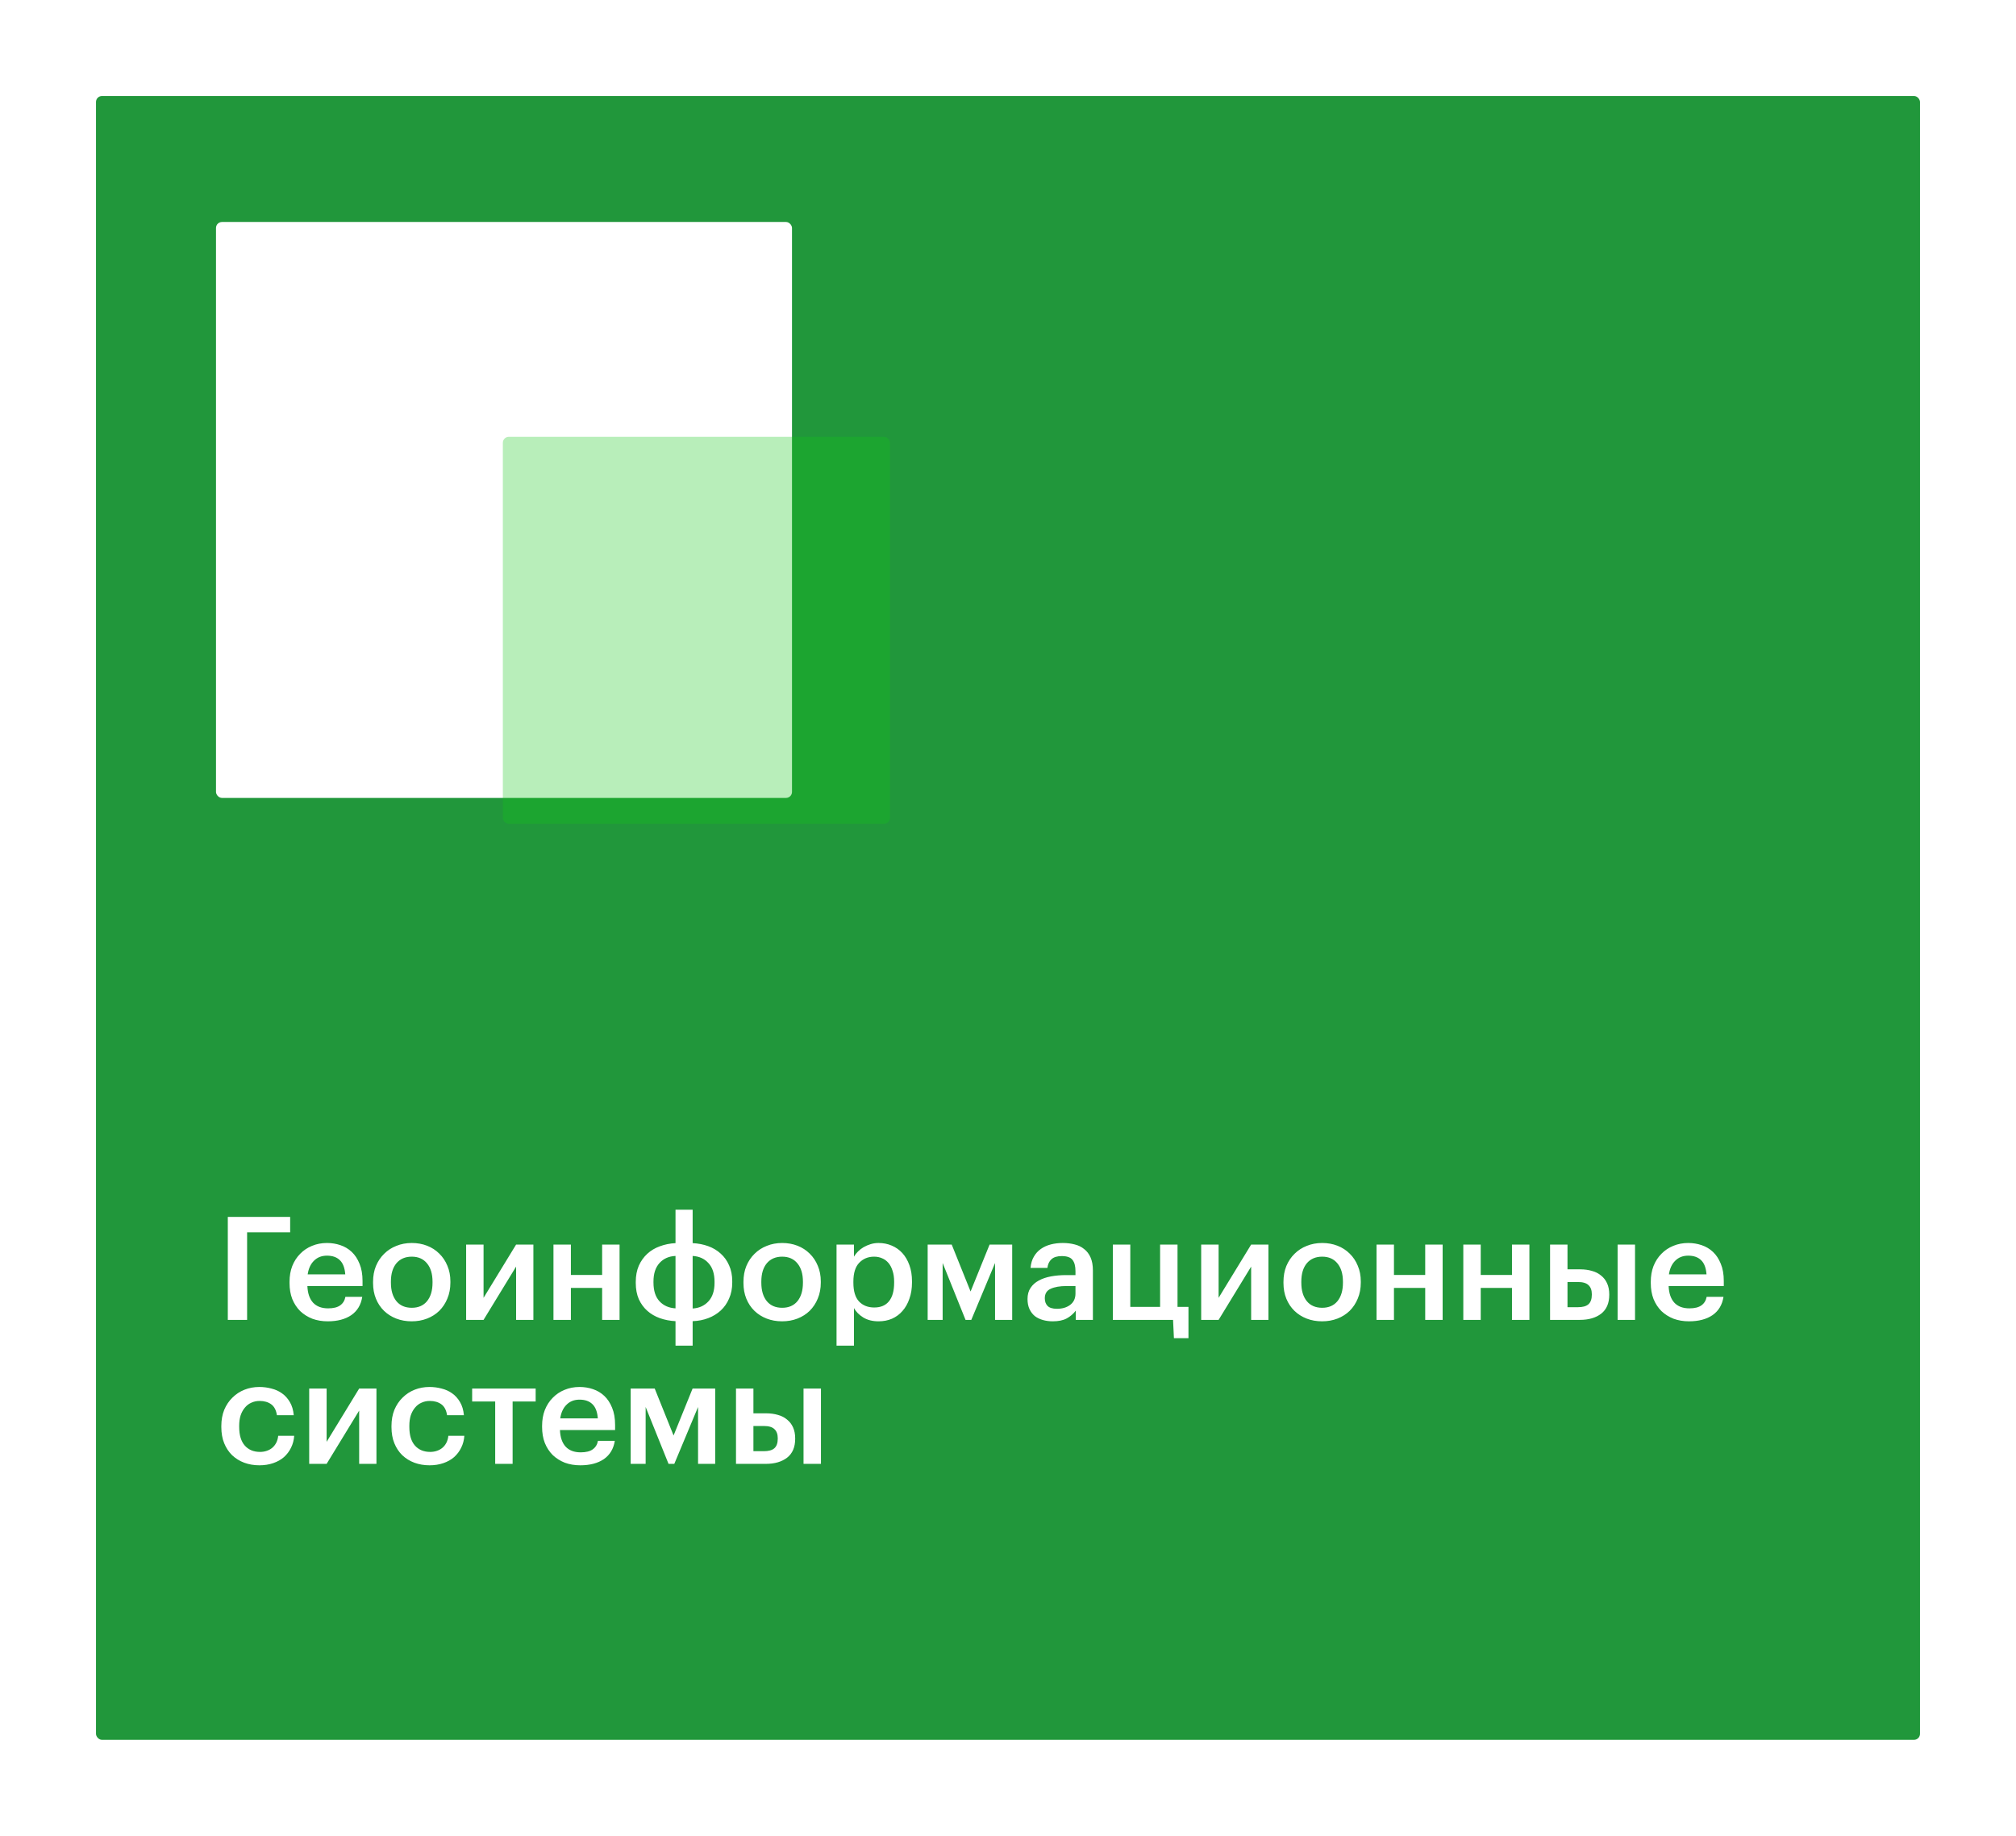 <svg width="336" height="306" viewBox="0 0 336 306" fill="none" xmlns="http://www.w3.org/2000/svg">
<g filter="url(#filter0_d)">
<rect x="16" y="12" width="304" height="274" rx="1" fill="#21973B"/>
</g>
<g filter="url(#filter1_d)">
<rect x="36" y="33" width="96" height="96" rx="1" fill="white"/>
</g>
<rect opacity="0.3" x="83.808" y="72.807" width="64.517" height="64.517" rx="1" fill="#12C619"/>
<path d="M37.968 202.84H48.36V205.408H41.184V220H37.968V202.84ZM54.615 220.24C53.687 220.24 52.831 220.096 52.047 219.808C51.279 219.504 50.607 219.08 50.031 218.536C49.471 217.976 49.031 217.304 48.711 216.52C48.407 215.736 48.255 214.848 48.255 213.856V213.664C48.255 212.688 48.407 211.808 48.711 211.024C49.031 210.224 49.471 209.544 50.031 208.984C50.591 208.408 51.247 207.968 51.999 207.664C52.767 207.344 53.599 207.184 54.495 207.184C55.279 207.184 56.023 207.304 56.727 207.544C57.447 207.784 58.079 208.16 58.623 208.672C59.167 209.184 59.599 209.84 59.919 210.64C60.255 211.44 60.423 212.4 60.423 213.52V214.36H51.231C51.279 215.56 51.591 216.48 52.167 217.12C52.759 217.76 53.599 218.08 54.687 218.08C55.567 218.08 56.239 217.912 56.703 217.576C57.167 217.24 57.455 216.768 57.567 216.16H60.375C60.167 217.488 59.559 218.504 58.551 219.208C57.543 219.896 56.231 220.24 54.615 220.24ZM57.543 212.416C57.463 211.328 57.159 210.536 56.631 210.04C56.119 209.544 55.407 209.296 54.495 209.296C53.615 209.296 52.895 209.576 52.335 210.136C51.775 210.68 51.423 211.44 51.279 212.416H57.543ZM68.633 217.984C69.721 217.984 70.569 217.616 71.177 216.88C71.785 216.128 72.089 215.104 72.089 213.808V213.64C72.089 212.344 71.785 211.328 71.177 210.592C70.569 209.84 69.721 209.464 68.633 209.464C67.545 209.464 66.689 209.832 66.065 210.568C65.457 211.304 65.153 212.32 65.153 213.616V213.808C65.153 215.104 65.457 216.128 66.065 216.88C66.673 217.616 67.529 217.984 68.633 217.984ZM68.609 220.24C67.681 220.24 66.825 220.088 66.041 219.784C65.257 219.48 64.577 219.048 64.001 218.488C63.425 217.928 62.977 217.256 62.657 216.472C62.337 215.688 62.177 214.816 62.177 213.856V213.664C62.177 212.688 62.337 211.808 62.657 211.024C62.993 210.224 63.449 209.544 64.025 208.984C64.601 208.408 65.281 207.968 66.065 207.664C66.849 207.344 67.705 207.184 68.633 207.184C69.545 207.184 70.393 207.336 71.177 207.64C71.961 207.944 72.641 208.384 73.217 208.96C73.793 209.52 74.241 210.192 74.561 210.976C74.897 211.76 75.065 212.632 75.065 213.592V213.784C75.065 214.76 74.897 215.648 74.561 216.448C74.241 217.232 73.793 217.912 73.217 218.488C72.641 219.048 71.961 219.48 71.177 219.784C70.393 220.088 69.537 220.24 68.609 220.24ZM77.689 220V207.448H80.593V216.328L86.017 207.448H88.897V220H86.017V211.12L80.593 220H77.689ZM100.356 214.672H95.148V220H92.244V207.448H95.148V212.512H100.356V207.448H103.26V220H100.356V214.672ZM115.441 207.208C116.369 207.256 117.233 207.424 118.033 207.712C118.833 208 119.529 208.416 120.121 208.96C120.713 209.488 121.177 210.136 121.513 210.904C121.865 211.672 122.041 212.56 122.041 213.568V213.76C122.041 214.768 121.865 215.664 121.513 216.448C121.177 217.232 120.713 217.896 120.121 218.44C119.529 218.984 118.833 219.408 118.033 219.712C117.233 220.016 116.369 220.184 115.441 220.216V224.296H112.585V220.216C111.657 220.168 110.785 220 109.969 219.712C109.169 219.424 108.473 219.016 107.881 218.488C107.289 217.96 106.817 217.312 106.465 216.544C106.129 215.76 105.961 214.864 105.961 213.856V213.664C105.961 212.656 106.129 211.76 106.465 210.976C106.817 210.192 107.289 209.528 107.881 208.984C108.473 208.44 109.169 208.024 109.969 207.736C110.785 207.432 111.657 207.256 112.585 207.208V201.64H115.441V207.208ZM115.441 218.104C116.529 218.04 117.409 217.64 118.081 216.904C118.753 216.168 119.089 215.144 119.089 213.832V213.664C119.089 212.304 118.753 211.264 118.081 210.544C117.425 209.808 116.545 209.408 115.441 209.344V218.104ZM112.585 209.344C111.481 209.392 110.593 209.784 109.921 210.52C109.249 211.256 108.913 212.28 108.913 213.592V213.784C108.913 215.144 109.249 216.184 109.921 216.904C110.593 217.624 111.481 218.016 112.585 218.08V209.344ZM130.367 217.984C131.455 217.984 132.303 217.616 132.911 216.88C133.519 216.128 133.823 215.104 133.823 213.808V213.64C133.823 212.344 133.519 211.328 132.911 210.592C132.303 209.84 131.455 209.464 130.367 209.464C129.279 209.464 128.423 209.832 127.799 210.568C127.191 211.304 126.887 212.32 126.887 213.616V213.808C126.887 215.104 127.191 216.128 127.799 216.88C128.407 217.616 129.263 217.984 130.367 217.984ZM130.343 220.24C129.415 220.24 128.559 220.088 127.775 219.784C126.991 219.48 126.311 219.048 125.735 218.488C125.159 217.928 124.711 217.256 124.391 216.472C124.071 215.688 123.911 214.816 123.911 213.856V213.664C123.911 212.688 124.071 211.808 124.391 211.024C124.727 210.224 125.183 209.544 125.759 208.984C126.335 208.408 127.015 207.968 127.799 207.664C128.583 207.344 129.439 207.184 130.367 207.184C131.279 207.184 132.127 207.336 132.911 207.64C133.695 207.944 134.375 208.384 134.951 208.96C135.527 209.52 135.975 210.192 136.295 210.976C136.631 211.76 136.799 212.632 136.799 213.592V213.784C136.799 214.76 136.631 215.648 136.295 216.448C135.975 217.232 135.527 217.912 134.951 218.488C134.375 219.048 133.695 219.48 132.911 219.784C132.127 220.088 131.271 220.24 130.343 220.24ZM139.423 207.448H142.327V209.464C142.503 209.16 142.727 208.872 142.999 208.6C143.271 208.328 143.583 208.088 143.935 207.88C144.303 207.672 144.695 207.504 145.111 207.376C145.527 207.248 145.967 207.184 146.431 207.184C147.215 207.184 147.943 207.328 148.615 207.616C149.303 207.904 149.895 208.32 150.391 208.864C150.887 209.408 151.279 210.08 151.567 210.88C151.855 211.664 151.999 212.56 151.999 213.568V213.76C151.999 214.768 151.855 215.672 151.567 216.472C151.295 217.272 150.911 217.952 150.415 218.512C149.935 219.072 149.351 219.504 148.663 219.808C147.991 220.096 147.247 220.24 146.431 220.24C145.423 220.24 144.567 220.024 143.863 219.592C143.175 219.16 142.663 218.64 142.327 218.032V224.296H139.423V207.448ZM145.711 217.936C146.783 217.936 147.599 217.592 148.159 216.904C148.735 216.2 149.023 215.168 149.023 213.808V213.616C149.023 212.928 148.935 212.328 148.759 211.816C148.599 211.288 148.367 210.848 148.063 210.496C147.759 210.144 147.407 209.888 147.007 209.728C146.607 209.552 146.167 209.464 145.687 209.464C144.679 209.464 143.847 209.808 143.191 210.496C142.551 211.168 142.231 212.208 142.231 213.616V213.808C142.231 215.216 142.543 216.256 143.167 216.928C143.807 217.6 144.655 217.936 145.711 217.936ZM157.107 210.52V220H154.611V207.448H158.619L161.763 215.272L164.931 207.448H168.699V220H165.843V210.52L161.883 220H160.923L157.107 210.52ZM175.454 220.24C174.878 220.24 174.334 220.168 173.822 220.024C173.31 219.88 172.862 219.664 172.478 219.376C172.11 219.072 171.814 218.688 171.59 218.224C171.366 217.744 171.254 217.176 171.254 216.52C171.254 215.784 171.422 215.168 171.758 214.672C172.094 214.16 172.55 213.752 173.126 213.448C173.702 213.128 174.382 212.896 175.166 212.752C175.95 212.608 176.79 212.536 177.686 212.536H179.246V211.888C179.246 211.04 179.078 210.408 178.742 209.992C178.422 209.576 177.83 209.368 176.966 209.368C176.198 209.368 175.622 209.544 175.238 209.896C174.87 210.232 174.646 210.712 174.566 211.336H171.758C171.822 210.6 172.006 209.976 172.31 209.464C172.614 208.936 173.006 208.504 173.486 208.168C173.966 207.832 174.518 207.584 175.142 207.424C175.766 207.264 176.43 207.184 177.134 207.184C177.838 207.184 178.494 207.264 179.102 207.424C179.71 207.568 180.238 207.824 180.686 208.192C181.15 208.544 181.51 209.016 181.766 209.608C182.022 210.184 182.15 210.904 182.15 211.768V220H179.294V218.464C178.878 219.008 178.374 219.44 177.782 219.76C177.19 220.08 176.414 220.24 175.454 220.24ZM176.15 218.152C177.046 218.152 177.782 217.936 178.358 217.504C178.95 217.056 179.246 216.424 179.246 215.608V214.36H177.758C176.654 214.36 175.774 214.512 175.118 214.816C174.462 215.104 174.134 215.632 174.134 216.4C174.134 216.928 174.286 217.352 174.59 217.672C174.91 217.992 175.43 218.152 176.15 218.152ZM195.654 223.048L195.51 220H185.478V207.448H188.382V217.84H193.35V207.448H196.254V217.84H198.078V223.048H195.654ZM200.197 220V207.448H203.101V216.328L208.525 207.448H211.405V220H208.525V211.12L203.101 220H200.197ZM220.367 217.984C221.455 217.984 222.303 217.616 222.911 216.88C223.519 216.128 223.823 215.104 223.823 213.808V213.64C223.823 212.344 223.519 211.328 222.911 210.592C222.303 209.84 221.455 209.464 220.367 209.464C219.279 209.464 218.423 209.832 217.799 210.568C217.191 211.304 216.887 212.32 216.887 213.616V213.808C216.887 215.104 217.191 216.128 217.799 216.88C218.407 217.616 219.263 217.984 220.367 217.984ZM220.343 220.24C219.415 220.24 218.559 220.088 217.775 219.784C216.991 219.48 216.311 219.048 215.735 218.488C215.159 217.928 214.711 217.256 214.391 216.472C214.071 215.688 213.911 214.816 213.911 213.856V213.664C213.911 212.688 214.071 211.808 214.391 211.024C214.727 210.224 215.183 209.544 215.759 208.984C216.335 208.408 217.015 207.968 217.799 207.664C218.583 207.344 219.439 207.184 220.367 207.184C221.279 207.184 222.127 207.336 222.911 207.64C223.695 207.944 224.375 208.384 224.951 208.96C225.527 209.52 225.975 210.192 226.295 210.976C226.631 211.76 226.799 212.632 226.799 213.592V213.784C226.799 214.76 226.631 215.648 226.295 216.448C225.975 217.232 225.527 217.912 224.951 218.488C224.375 219.048 223.695 219.48 222.911 219.784C222.127 220.088 221.271 220.24 220.343 220.24ZM237.535 214.672H232.327V220H229.423V207.448H232.327V212.512H237.535V207.448H240.439V220H237.535V214.672ZM251.996 214.672H246.788V220H243.884V207.448H246.788V212.512H251.996V207.448H254.9V220H251.996V214.672ZM269.601 207.448H272.505V220H269.601V207.448ZM258.345 207.448H261.249V211.576H263.385C264.089 211.576 264.737 211.664 265.329 211.84C265.921 212 266.425 212.256 266.841 212.608C267.273 212.944 267.609 213.376 267.849 213.904C268.089 214.432 268.209 215.048 268.209 215.752V215.824C268.209 217.216 267.761 218.264 266.865 218.968C265.969 219.656 264.785 220 263.313 220H258.345V207.448ZM262.977 217.888C263.777 217.888 264.361 217.728 264.729 217.408C265.113 217.072 265.305 216.536 265.305 215.8V215.728C265.305 215.056 265.121 214.552 264.753 214.216C264.401 213.864 263.809 213.688 262.977 213.688H261.249V217.888H262.977ZM281.49 220.24C280.562 220.24 279.706 220.096 278.922 219.808C278.154 219.504 277.482 219.08 276.906 218.536C276.346 217.976 275.906 217.304 275.586 216.52C275.282 215.736 275.13 214.848 275.13 213.856V213.664C275.13 212.688 275.282 211.808 275.586 211.024C275.906 210.224 276.346 209.544 276.906 208.984C277.466 208.408 278.122 207.968 278.874 207.664C279.642 207.344 280.474 207.184 281.37 207.184C282.154 207.184 282.898 207.304 283.602 207.544C284.322 207.784 284.954 208.16 285.498 208.672C286.042 209.184 286.474 209.84 286.794 210.64C287.13 211.44 287.298 212.4 287.298 213.52V214.36H278.106C278.154 215.56 278.466 216.48 279.042 217.12C279.634 217.76 280.474 218.08 281.562 218.08C282.442 218.08 283.114 217.912 283.578 217.576C284.042 217.24 284.33 216.768 284.442 216.16H287.25C287.042 217.488 286.434 218.504 285.426 219.208C284.418 219.896 283.106 220.24 281.49 220.24ZM284.418 212.416C284.338 211.328 284.034 210.536 283.506 210.04C282.994 209.544 282.282 209.296 281.37 209.296C280.49 209.296 279.77 209.576 279.21 210.136C278.65 210.68 278.298 211.44 278.154 212.416H284.418ZM43.224 244.24C42.328 244.24 41.488 244.096 40.704 243.808C39.936 243.52 39.264 243.104 38.688 242.56C38.128 242.016 37.688 241.352 37.368 240.568C37.048 239.784 36.888 238.888 36.888 237.88V237.688C36.888 236.696 37.048 235.8 37.368 235C37.704 234.2 38.16 233.52 38.736 232.96C39.312 232.384 39.984 231.944 40.752 231.64C41.52 231.336 42.344 231.184 43.224 231.184C43.912 231.184 44.584 231.272 45.24 231.448C45.896 231.608 46.48 231.872 46.992 232.24C47.52 232.608 47.96 233.096 48.312 233.704C48.664 234.296 48.88 235.024 48.96 235.888H46.152C46.024 235.04 45.704 234.432 45.192 234.064C44.68 233.696 44.04 233.512 43.272 233.512C42.776 233.512 42.32 233.608 41.904 233.8C41.488 233.976 41.128 234.248 40.824 234.616C40.52 234.968 40.28 235.4 40.104 235.912C39.944 236.424 39.864 237 39.864 237.64V237.832C39.864 239.208 40.176 240.248 40.8 240.952C41.424 241.656 42.272 242.008 43.344 242.008C43.728 242.008 44.088 241.952 44.424 241.84C44.776 241.728 45.088 241.56 45.36 241.336C45.632 241.112 45.856 240.832 46.032 240.496C46.208 240.16 46.32 239.768 46.368 239.32H49.032C48.984 240.04 48.808 240.704 48.504 241.312C48.216 241.904 47.824 242.424 47.328 242.872C46.832 243.304 46.232 243.64 45.528 243.88C44.84 244.12 44.072 244.24 43.224 244.24ZM51.533 244V231.448H54.437V240.328L59.861 231.448H62.741V244H59.861V235.12L54.437 244H51.533ZM71.583 244.24C70.687 244.24 69.847 244.096 69.063 243.808C68.295 243.52 67.623 243.104 67.047 242.56C66.487 242.016 66.047 241.352 65.727 240.568C65.407 239.784 65.247 238.888 65.247 237.88V237.688C65.247 236.696 65.407 235.8 65.727 235C66.063 234.2 66.519 233.52 67.095 232.96C67.671 232.384 68.343 231.944 69.111 231.64C69.879 231.336 70.703 231.184 71.583 231.184C72.271 231.184 72.943 231.272 73.599 231.448C74.255 231.608 74.839 231.872 75.351 232.24C75.879 232.608 76.319 233.096 76.671 233.704C77.023 234.296 77.239 235.024 77.319 235.888H74.511C74.383 235.04 74.063 234.432 73.551 234.064C73.039 233.696 72.399 233.512 71.631 233.512C71.135 233.512 70.679 233.608 70.263 233.8C69.847 233.976 69.487 234.248 69.183 234.616C68.879 234.968 68.639 235.4 68.463 235.912C68.303 236.424 68.223 237 68.223 237.64V237.832C68.223 239.208 68.535 240.248 69.159 240.952C69.783 241.656 70.631 242.008 71.703 242.008C72.087 242.008 72.447 241.952 72.783 241.84C73.135 241.728 73.447 241.56 73.719 241.336C73.991 241.112 74.215 240.832 74.391 240.496C74.567 240.16 74.679 239.768 74.727 239.32H77.391C77.343 240.04 77.167 240.704 76.863 241.312C76.575 241.904 76.183 242.424 75.687 242.872C75.191 243.304 74.591 243.64 73.887 243.88C73.199 244.12 72.431 244.24 71.583 244.24ZM89.276 233.608H85.436V244H82.532V233.608H78.692V231.448H89.276V233.608ZM96.709 244.24C95.781 244.24 94.925 244.096 94.141 243.808C93.373 243.504 92.701 243.08 92.125 242.536C91.565 241.976 91.125 241.304 90.805 240.52C90.501 239.736 90.349 238.848 90.349 237.856V237.664C90.349 236.688 90.501 235.808 90.805 235.024C91.125 234.224 91.565 233.544 92.125 232.984C92.685 232.408 93.341 231.968 94.093 231.664C94.861 231.344 95.693 231.184 96.589 231.184C97.373 231.184 98.117 231.304 98.821 231.544C99.541 231.784 100.173 232.16 100.717 232.672C101.261 233.184 101.693 233.84 102.013 234.64C102.349 235.44 102.517 236.4 102.517 237.52V238.36H93.325C93.373 239.56 93.685 240.48 94.261 241.12C94.853 241.76 95.693 242.08 96.781 242.08C97.661 242.08 98.333 241.912 98.797 241.576C99.261 241.24 99.549 240.768 99.661 240.16H102.469C102.261 241.488 101.653 242.504 100.645 243.208C99.637 243.896 98.325 244.24 96.709 244.24ZM99.637 236.416C99.557 235.328 99.253 234.536 98.725 234.04C98.213 233.544 97.501 233.296 96.589 233.296C95.709 233.296 94.989 233.576 94.429 234.136C93.869 234.68 93.517 235.44 93.373 236.416H99.637ZM107.607 234.52V244H105.111V231.448H109.119L112.263 239.272L115.431 231.448H119.199V244H116.343V234.52L112.383 244H111.423L107.607 234.52ZM133.922 231.448H136.826V244H133.922V231.448ZM122.666 231.448H125.57V235.576H127.706C128.41 235.576 129.058 235.664 129.65 235.84C130.242 236 130.746 236.256 131.162 236.608C131.594 236.944 131.93 237.376 132.17 237.904C132.41 238.432 132.53 239.048 132.53 239.752V239.824C132.53 241.216 132.082 242.264 131.186 242.968C130.29 243.656 129.106 244 127.634 244H122.666V231.448ZM127.298 241.888C128.098 241.888 128.682 241.728 129.05 241.408C129.434 241.072 129.626 240.536 129.626 239.8V239.728C129.626 239.056 129.442 238.552 129.074 238.216C128.722 237.864 128.13 237.688 127.298 237.688H125.57V241.888H127.298Z" fill="white"/>
<defs>
<filter id="filter0_d" x="0" y="0" width="336" height="306" filterUnits="userSpaceOnUse" color-interpolation-filters="sRGB">
<feFlood flood-opacity="0" result="BackgroundImageFix"/>
<feColorMatrix in="SourceAlpha" type="matrix" values="0 0 0 0 0 0 0 0 0 0 0 0 0 0 0 0 0 0 127 0"/>
<feOffset dy="4"/>
<feGaussianBlur stdDeviation="8"/>
<feColorMatrix type="matrix" values="0 0 0 0 0 0 0 0 0 0 0 0 0 0 0 0 0 0 0.12 0"/>
<feBlend mode="normal" in2="BackgroundImageFix" result="effect1_dropShadow"/>
<feBlend mode="normal" in="SourceGraphic" in2="effect1_dropShadow" result="shape"/>
</filter>
<filter id="filter1_d" x="20" y="21" width="128" height="128" filterUnits="userSpaceOnUse" color-interpolation-filters="sRGB">
<feFlood flood-opacity="0" result="BackgroundImageFix"/>
<feColorMatrix in="SourceAlpha" type="matrix" values="0 0 0 0 0 0 0 0 0 0 0 0 0 0 0 0 0 0 127 0"/>
<feOffset dy="4"/>
<feGaussianBlur stdDeviation="8"/>
<feColorMatrix type="matrix" values="0 0 0 0 0 0 0 0 0 0 0 0 0 0 0 0 0 0 0.12 0"/>
<feBlend mode="normal" in2="BackgroundImageFix" result="effect1_dropShadow"/>
<feBlend mode="normal" in="SourceGraphic" in2="effect1_dropShadow" result="shape"/>
</filter>
</defs>
</svg>
